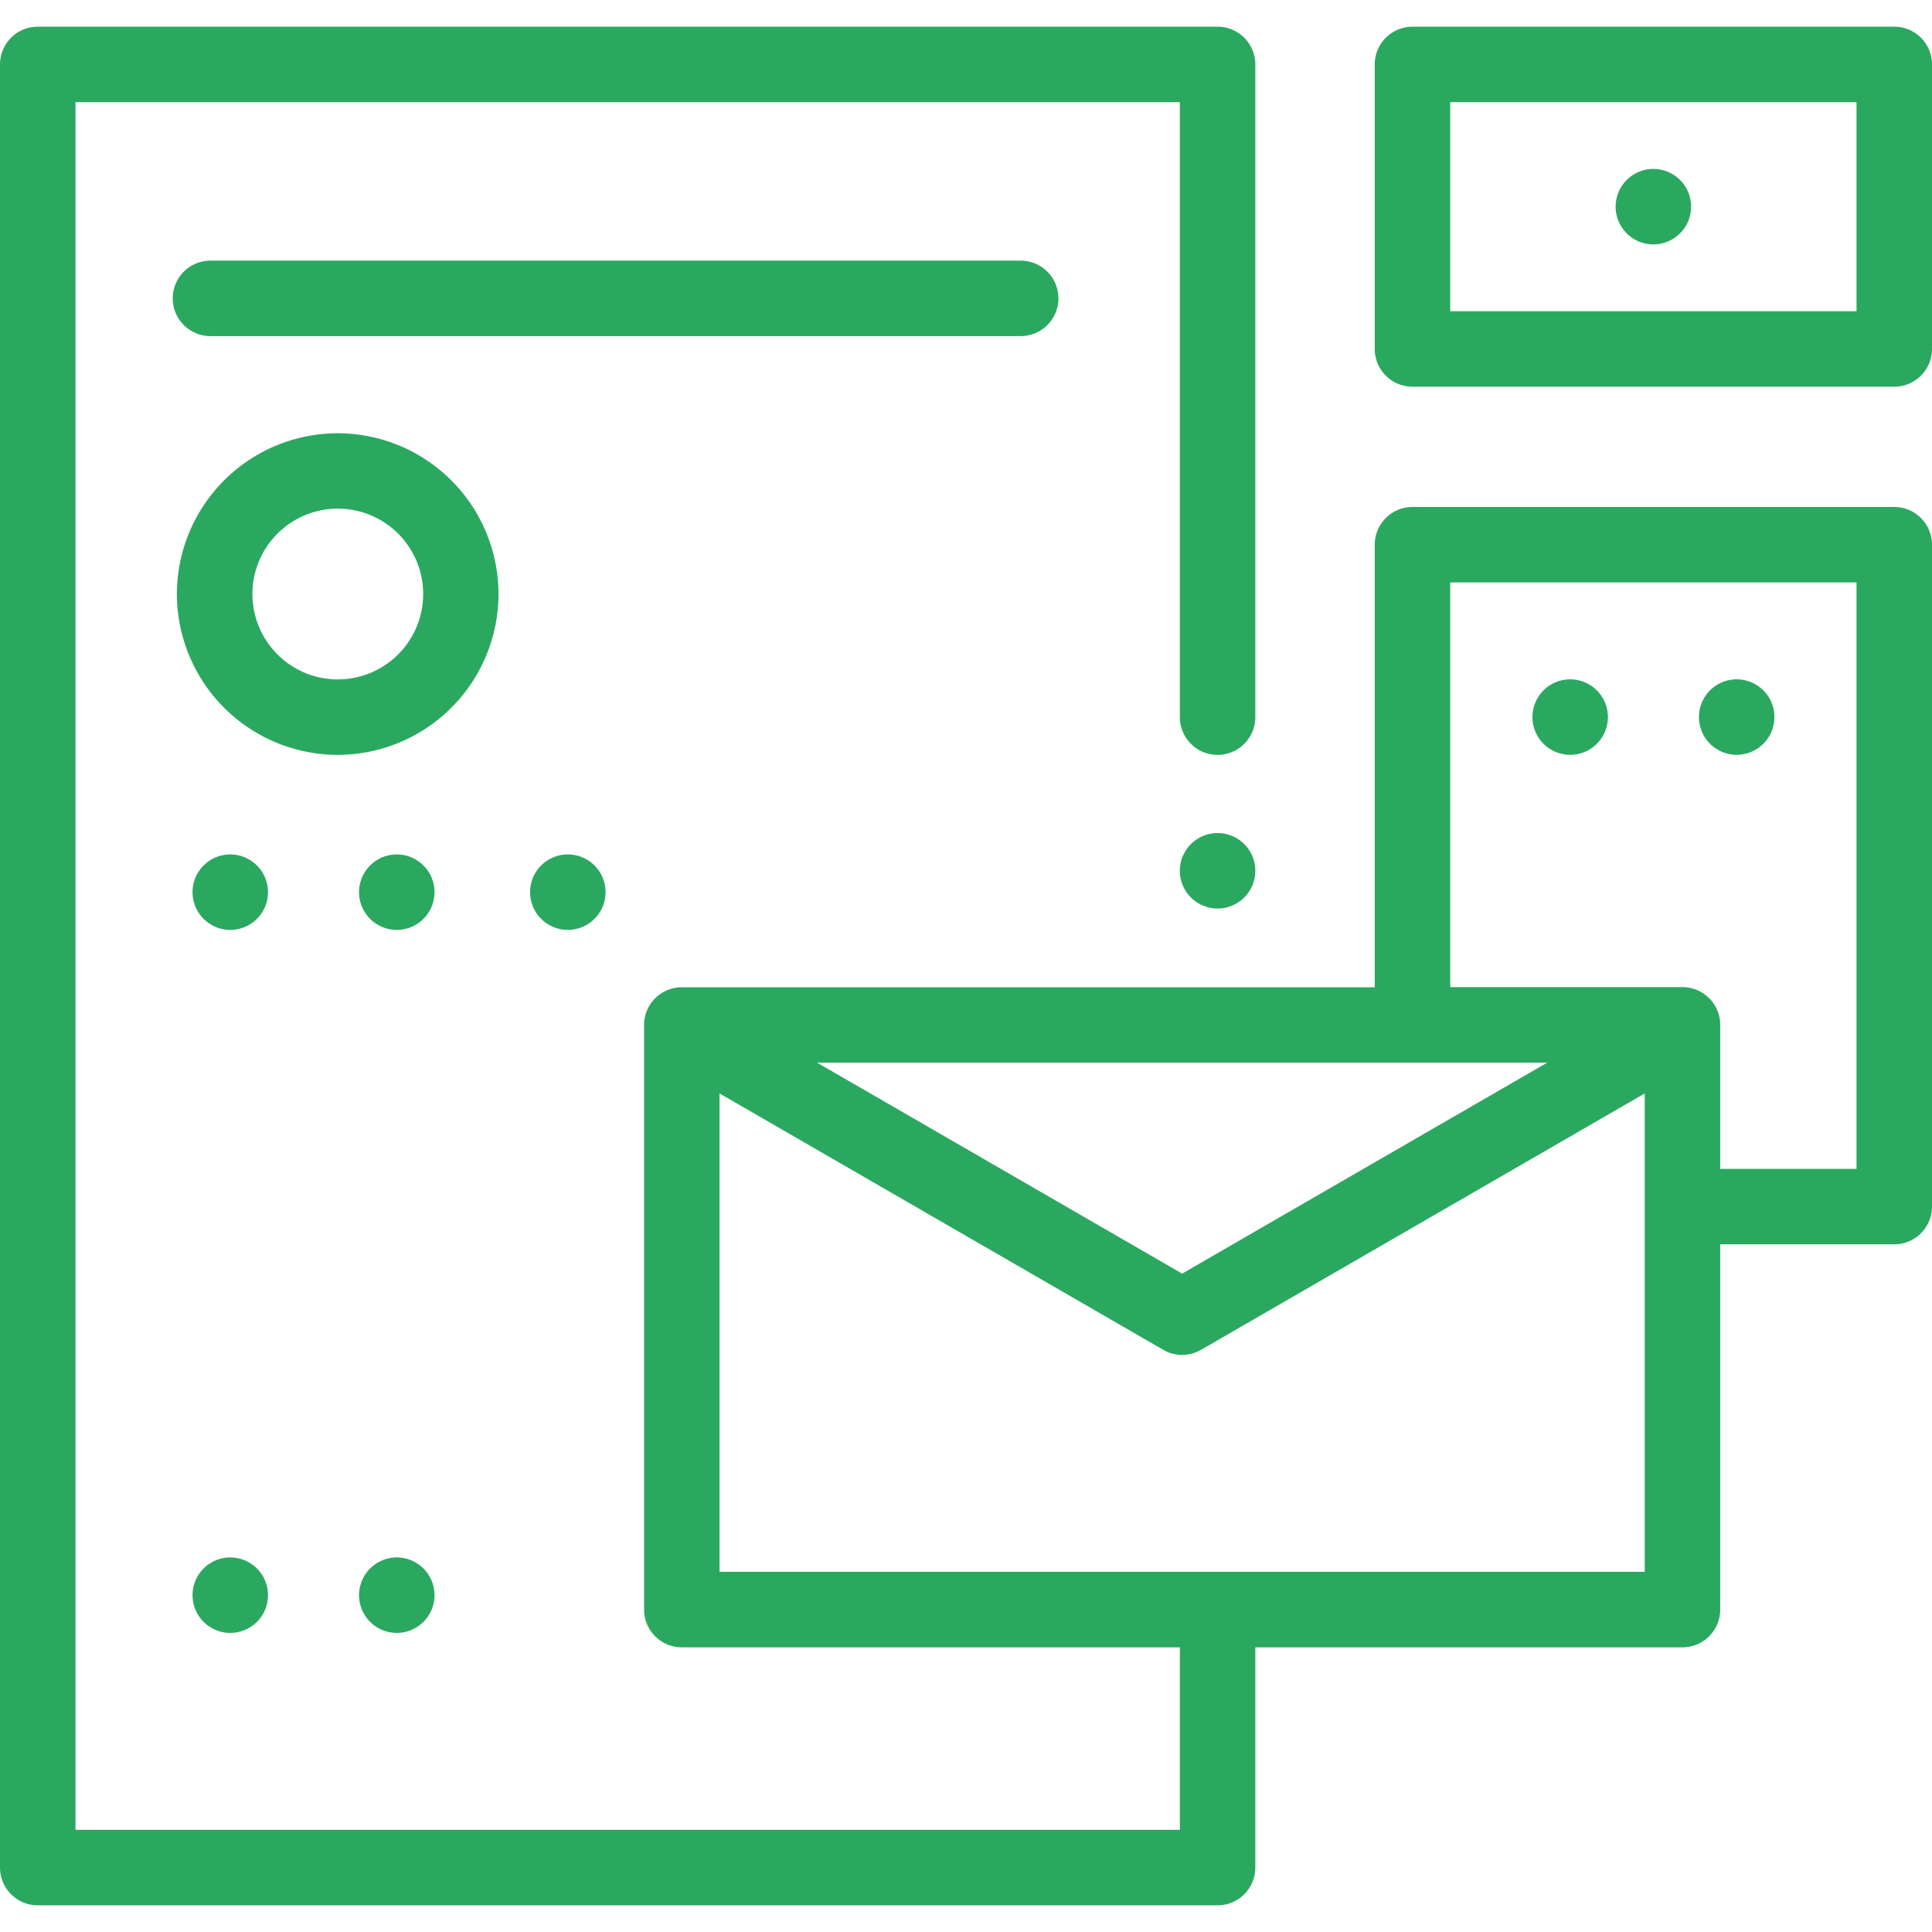 <svg width="32" height="32" fill="none" xmlns="http://www.w3.org/2000/svg"><path d="M3.814 15.402a.625.625 0 100-1.25.625.625 0 000 1.25zm2.758 0a.625.625 0 100-1.25.625.625 0 000 1.25zm2.833 0a.625.625 0 100-1.25.625.625 0 000 1.25zm10.762-.354a.625.625 0 100-1.25.625.625 0 000 1.25zm5.84-2.546a.625.625 0 100-1.25.625.625 0 000 1.25zm2.758 0a.625.625 0 100-1.25.625.625 0 000 1.25zM3.814 27.046a.625.625 0 100-1.25.625.625 0 000 1.25zm2.758 0a.625.625 0 100-1.25.625.625 0 000 1.25zM27.385 4.048a.625.625 0 100-1.25.625.625 0 000 1.25z" fill="#2BA860"/><path d="M31.375 8.397h-7.98a.625.625 0 00-.625.625v7.33H11.293a.625.625 0 00-.625.624v9.684c0 .345.28.625.625.625h8.249v3.023H1.25V1.692h18.292v10.186a.625.625 0 001.25 0V1.068a.625.625 0 00-.625-.626H.625A.625.625 0 000 1.067v29.866c0 .345.28.625.625.625h19.542c.345 0 .625-.28.625-.625v-3.648h7.075c.345 0 .625-.28.625-.625v-6.05h2.883c.345 0 .625-.28.625-.624V9.022a.625.625 0 00-.625-.625zM25.628 17.6l-6.048 3.495-6.048-3.495h12.096zm1.614 8.434H11.918v-7.923l7.35 4.247a.624.624 0 00.624 0l7.35-4.247v7.923zm3.508-6.674h-2.258v-2.385a.625.625 0 00-.625-.625H24.02V9.647h6.73v9.714z" fill="#2BA860"/><path d="M5.595 7.176A2.667 2.667 0 002.93 9.839a2.667 2.667 0 002.664 2.664 2.667 2.667 0 002.663-2.664 2.667 2.667 0 00-2.663-2.663zm0 4.077c-.78 0-1.414-.634-1.414-1.414a1.414 1.414 0 111.414 1.414zM31.375.442h-7.98a.625.625 0 00-.625.625V5.78c0 .345.28.625.625.625h7.98c.345 0 .625-.28.625-.625V1.067a.625.625 0 00-.625-.625zm-.625 4.713h-6.73V1.692h6.73v3.463zm-13.843-.838H3.486a.625.625 0 000 1.25h13.42a.625.625 0 100-1.25z" fill="#2BA860"/></svg>